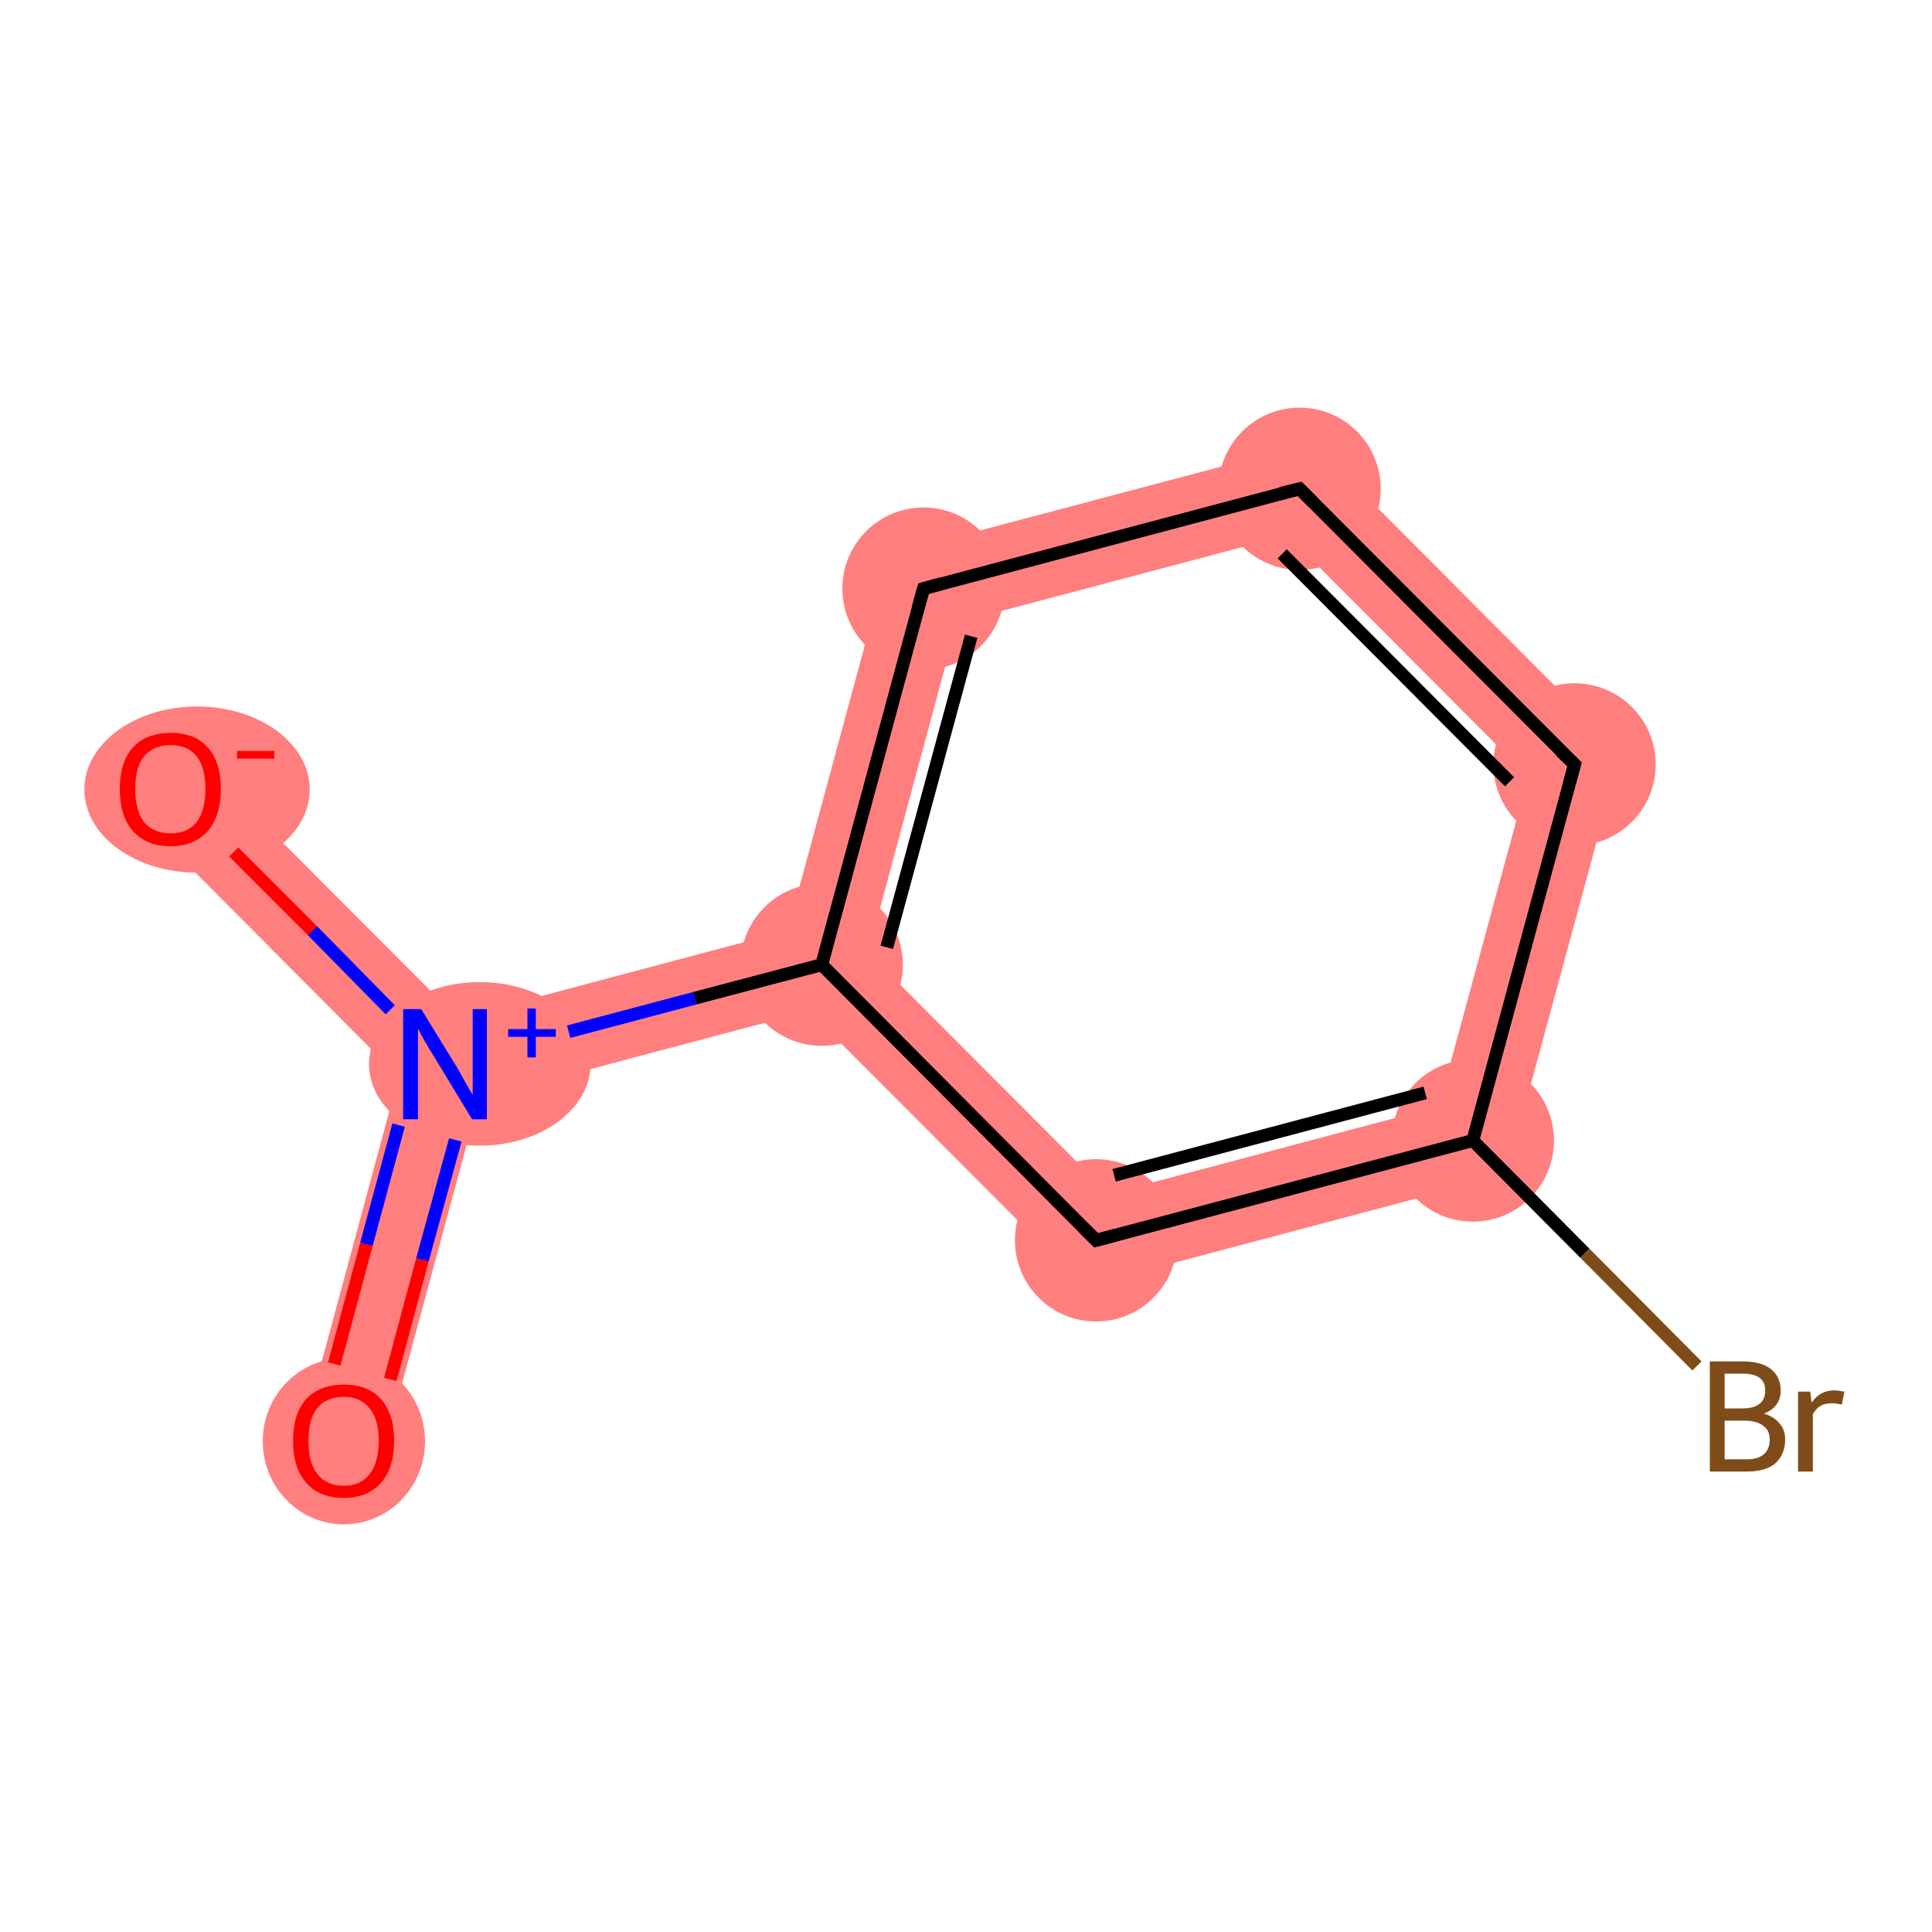 <?xml version='1.0' encoding='iso-8859-1'?>
<svg version='1.1' baseProfile='full'
              xmlns='http://www.w3.org/2000/svg'
                      xmlns:rdkit='http://www.rdkit.org/xml'
                      xmlns:xlink='http://www.w3.org/1999/xlink'
                  xml:space='preserve'
width='300px' height='300px' viewBox='0 0 300 300'>
<!-- END OF HEADER -->
<rect style='opacity:1.0;fill:#FFFFFF;stroke:none' width='300.0' height='300.0' x='0.0' y='0.0'> </rect>
<path class='bond-0 atom-0 atom-1' d='M 69.1,165.3 L 74.4,170.6 L 59.6,225.3 L 47.1,222.0 L 61.9,167.2 Z' style='fill:#FF7F7F;fill-rule:evenodd;fill-opacity:1;stroke:#FF7F7F;stroke-width:0.0px;stroke-linecap:butt;stroke-linejoin:miter;stroke-opacity:1;' />
<path class='bond-1 atom-1 atom-2' d='M 31.0,117.9 L 71.1,158.1 L 69.1,165.3 L 61.9,167.2 L 21.9,127.0 Z' style='fill:#FF7F7F;fill-rule:evenodd;fill-opacity:1;stroke:#FF7F7F;stroke-width:0.0px;stroke-linecap:butt;stroke-linejoin:miter;stroke-opacity:1;' />
<path class='bond-2 atom-1 atom-3' d='M 122.3,144.5 L 127.6,149.8 L 125.6,157.0 L 74.4,170.6 L 69.1,165.3 L 71.1,158.1 Z' style='fill:#FF7F7F;fill-rule:evenodd;fill-opacity:1;stroke:#FF7F7F;stroke-width:0.0px;stroke-linecap:butt;stroke-linejoin:miter;stroke-opacity:1;' />
<path class='bond-3 atom-3 atom-4' d='M 138.1,86.1 L 148.6,96.7 L 134.8,147.9 L 127.6,149.8 L 122.3,144.5 Z' style='fill:#FF7F7F;fill-rule:evenodd;fill-opacity:1;stroke:#FF7F7F;stroke-width:0.0px;stroke-linecap:butt;stroke-linejoin:miter;stroke-opacity:1;' />
<path class='bond-9 atom-3 atom-9' d='M 134.8,147.9 L 172.2,185.4 L 168.3,199.8 L 125.6,157.0 L 127.6,149.8 Z' style='fill:#FF7F7F;fill-rule:evenodd;fill-opacity:1;stroke:#FF7F7F;stroke-width:0.0px;stroke-linecap:butt;stroke-linejoin:miter;stroke-opacity:1;' />
<path class='bond-4 atom-4 atom-5' d='M 203.8,68.7 L 199.9,83.1 L 148.6,96.7 L 138.1,86.1 Z' style='fill:#FF7F7F;fill-rule:evenodd;fill-opacity:1;stroke:#FF7F7F;stroke-width:0.0px;stroke-linecap:butt;stroke-linejoin:miter;stroke-opacity:1;' />
<path class='bond-5 atom-5 atom-6' d='M 203.8,68.7 L 251.7,116.8 L 237.3,120.6 L 199.9,83.1 Z' style='fill:#FF7F7F;fill-rule:evenodd;fill-opacity:1;stroke:#FF7F7F;stroke-width:0.0px;stroke-linecap:butt;stroke-linejoin:miter;stroke-opacity:1;' />
<path class='bond-6 atom-6 atom-7' d='M 251.7,116.8 L 233.9,182.4 L 223.4,171.8 L 237.3,120.6 Z' style='fill:#FF7F7F;fill-rule:evenodd;fill-opacity:1;stroke:#FF7F7F;stroke-width:0.0px;stroke-linecap:butt;stroke-linejoin:miter;stroke-opacity:1;' />
<path class='bond-8 atom-7 atom-9' d='M 223.4,171.8 L 233.9,182.4 L 168.3,199.8 L 172.2,185.4 Z' style='fill:#FF7F7F;fill-rule:evenodd;fill-opacity:1;stroke:#FF7F7F;stroke-width:0.0px;stroke-linecap:butt;stroke-linejoin:miter;stroke-opacity:1;' />
<ellipse cx='53.4' cy='223.8' rx='12.1' ry='12.4' class='atom-0'  style='fill:#FF7F7F;fill-rule:evenodd;stroke:#FF7F7F;stroke-width:1.0px;stroke-linecap:butt;stroke-linejoin:miter;stroke-opacity:1' />
<ellipse cx='74.5' cy='165.2' rx='16.7' ry='12.2' class='atom-1'  style='fill:#FF7F7F;fill-rule:evenodd;stroke:#FF7F7F;stroke-width:1.0px;stroke-linecap:butt;stroke-linejoin:miter;stroke-opacity:1' />
<ellipse cx='30.6' cy='122.6' rx='17.0' ry='12.4' class='atom-2'  style='fill:#FF7F7F;fill-rule:evenodd;stroke:#FF7F7F;stroke-width:1.0px;stroke-linecap:butt;stroke-linejoin:miter;stroke-opacity:1' />
<ellipse cx='127.6' cy='149.8' rx='12.1' ry='12.1' class='atom-3'  style='fill:#FF7F7F;fill-rule:evenodd;stroke:#FF7F7F;stroke-width:1.0px;stroke-linecap:butt;stroke-linejoin:miter;stroke-opacity:1' />
<ellipse cx='143.4' cy='91.4' rx='12.1' ry='12.1' class='atom-4'  style='fill:#FF7F7F;fill-rule:evenodd;stroke:#FF7F7F;stroke-width:1.0px;stroke-linecap:butt;stroke-linejoin:miter;stroke-opacity:1' />
<ellipse cx='201.8' cy='75.9' rx='12.1' ry='12.1' class='atom-5'  style='fill:#FF7F7F;fill-rule:evenodd;stroke:#FF7F7F;stroke-width:1.0px;stroke-linecap:butt;stroke-linejoin:miter;stroke-opacity:1' />
<ellipse cx='244.5' cy='118.7' rx='12.1' ry='12.1' class='atom-6'  style='fill:#FF7F7F;fill-rule:evenodd;stroke:#FF7F7F;stroke-width:1.0px;stroke-linecap:butt;stroke-linejoin:miter;stroke-opacity:1' />
<ellipse cx='228.7' cy='177.1' rx='12.1' ry='12.1' class='atom-7'  style='fill:#FF7F7F;fill-rule:evenodd;stroke:#FF7F7F;stroke-width:1.0px;stroke-linecap:butt;stroke-linejoin:miter;stroke-opacity:1' />
<ellipse cx='170.2' cy='192.6' rx='12.1' ry='12.1' class='atom-9'  style='fill:#FF7F7F;fill-rule:evenodd;stroke:#FF7F7F;stroke-width:1.0px;stroke-linecap:butt;stroke-linejoin:miter;stroke-opacity:1' />
<path class='bond-0 atom-0 atom-1' d='M 51.9,211.8 L 56.9,193.2' style='fill:none;fill-rule:evenodd;stroke:#FF0000;stroke-width:2.0px;stroke-linecap:butt;stroke-linejoin:miter;stroke-opacity:1' />
<path class='bond-0 atom-0 atom-1' d='M 56.9,193.2 L 61.9,174.7' style='fill:none;fill-rule:evenodd;stroke:#0000FF;stroke-width:2.0px;stroke-linecap:butt;stroke-linejoin:miter;stroke-opacity:1' />
<path class='bond-0 atom-0 atom-1' d='M 60.6,214.2 L 65.6,195.6' style='fill:none;fill-rule:evenodd;stroke:#FF0000;stroke-width:2.0px;stroke-linecap:butt;stroke-linejoin:miter;stroke-opacity:1' />
<path class='bond-0 atom-0 atom-1' d='M 65.6,195.6 L 70.7,177.0' style='fill:none;fill-rule:evenodd;stroke:#0000FF;stroke-width:2.0px;stroke-linecap:butt;stroke-linejoin:miter;stroke-opacity:1' />
<path class='bond-1 atom-1 atom-2' d='M 60.6,156.8 L 48.5,144.5' style='fill:none;fill-rule:evenodd;stroke:#0000FF;stroke-width:2.0px;stroke-linecap:butt;stroke-linejoin:miter;stroke-opacity:1' />
<path class='bond-1 atom-1 atom-2' d='M 48.5,144.5 L 36.3,132.3' style='fill:none;fill-rule:evenodd;stroke:#FF0000;stroke-width:2.0px;stroke-linecap:butt;stroke-linejoin:miter;stroke-opacity:1' />
<path class='bond-2 atom-1 atom-3' d='M 88.3,160.2 L 107.9,155.0' style='fill:none;fill-rule:evenodd;stroke:#0000FF;stroke-width:2.0px;stroke-linecap:butt;stroke-linejoin:miter;stroke-opacity:1' />
<path class='bond-2 atom-1 atom-3' d='M 107.9,155.0 L 127.6,149.8' style='fill:none;fill-rule:evenodd;stroke:#000000;stroke-width:2.0px;stroke-linecap:butt;stroke-linejoin:miter;stroke-opacity:1' />
<path class='bond-3 atom-3 atom-4' d='M 127.6,149.8 L 143.4,91.4' style='fill:none;fill-rule:evenodd;stroke:#000000;stroke-width:2.0px;stroke-linecap:butt;stroke-linejoin:miter;stroke-opacity:1' />
<path class='bond-3 atom-3 atom-4' d='M 137.7,147.1 L 150.8,98.8' style='fill:none;fill-rule:evenodd;stroke:#000000;stroke-width:2.0px;stroke-linecap:butt;stroke-linejoin:miter;stroke-opacity:1' />
<path class='bond-4 atom-4 atom-5' d='M 143.4,91.4 L 201.8,75.9' style='fill:none;fill-rule:evenodd;stroke:#000000;stroke-width:2.0px;stroke-linecap:butt;stroke-linejoin:miter;stroke-opacity:1' />
<path class='bond-5 atom-5 atom-6' d='M 201.8,75.9 L 244.5,118.7' style='fill:none;fill-rule:evenodd;stroke:#000000;stroke-width:2.0px;stroke-linecap:butt;stroke-linejoin:miter;stroke-opacity:1' />
<path class='bond-5 atom-5 atom-6' d='M 199.1,86.0 L 234.4,121.4' style='fill:none;fill-rule:evenodd;stroke:#000000;stroke-width:2.0px;stroke-linecap:butt;stroke-linejoin:miter;stroke-opacity:1' />
<path class='bond-6 atom-6 atom-7' d='M 244.5,118.7 L 228.7,177.1' style='fill:none;fill-rule:evenodd;stroke:#000000;stroke-width:2.0px;stroke-linecap:butt;stroke-linejoin:miter;stroke-opacity:1' />
<path class='bond-7 atom-7 atom-8' d='M 228.7,177.1 L 246.1,194.6' style='fill:none;fill-rule:evenodd;stroke:#000000;stroke-width:2.0px;stroke-linecap:butt;stroke-linejoin:miter;stroke-opacity:1' />
<path class='bond-7 atom-7 atom-8' d='M 246.1,194.6 L 263.5,212.1' style='fill:none;fill-rule:evenodd;stroke:#7F4C19;stroke-width:2.0px;stroke-linecap:butt;stroke-linejoin:miter;stroke-opacity:1' />
<path class='bond-8 atom-7 atom-9' d='M 228.7,177.1 L 170.2,192.6' style='fill:none;fill-rule:evenodd;stroke:#000000;stroke-width:2.0px;stroke-linecap:butt;stroke-linejoin:miter;stroke-opacity:1' />
<path class='bond-8 atom-7 atom-9' d='M 221.3,169.7 L 173.0,182.5' style='fill:none;fill-rule:evenodd;stroke:#000000;stroke-width:2.0px;stroke-linecap:butt;stroke-linejoin:miter;stroke-opacity:1' />
<path class='bond-9 atom-9 atom-3' d='M 170.2,192.6 L 127.6,149.8' style='fill:none;fill-rule:evenodd;stroke:#000000;stroke-width:2.0px;stroke-linecap:butt;stroke-linejoin:miter;stroke-opacity:1' />
<path d='M 142.6,94.3 L 143.4,91.4 L 146.3,90.6' style='fill:none;stroke:#000000;stroke-width:2.0px;stroke-linecap:butt;stroke-linejoin:miter;stroke-opacity:1;' />
<path d='M 198.9,76.6 L 201.8,75.9 L 203.9,78.0' style='fill:none;stroke:#000000;stroke-width:2.0px;stroke-linecap:butt;stroke-linejoin:miter;stroke-opacity:1;' />
<path d='M 242.3,116.6 L 244.5,118.7 L 243.7,121.6' style='fill:none;stroke:#000000;stroke-width:2.0px;stroke-linecap:butt;stroke-linejoin:miter;stroke-opacity:1;' />
<path d='M 173.2,191.8 L 170.2,192.6 L 168.1,190.5' style='fill:none;stroke:#000000;stroke-width:2.0px;stroke-linecap:butt;stroke-linejoin:miter;stroke-opacity:1;' />
<path class='atom-0' d='M 45.5 223.7
Q 45.5 219.6, 47.5 217.3
Q 49.6 215.0, 53.4 215.0
Q 57.2 215.0, 59.2 217.3
Q 61.2 219.6, 61.2 223.7
Q 61.2 227.9, 59.2 230.2
Q 57.1 232.6, 53.4 232.6
Q 49.6 232.6, 47.5 230.2
Q 45.5 227.9, 45.5 223.7
M 53.4 230.7
Q 56.0 230.7, 57.4 228.9
Q 58.8 227.1, 58.8 223.7
Q 58.8 220.3, 57.4 218.7
Q 56.0 216.9, 53.4 216.9
Q 50.7 216.9, 49.3 218.6
Q 47.9 220.3, 47.9 223.7
Q 47.9 227.2, 49.3 228.9
Q 50.7 230.7, 53.4 230.7
' fill='#FF0000'/>
<path class='atom-1' d='M 65.4 156.7
L 71.0 165.8
Q 71.5 166.7, 72.4 168.3
Q 73.3 169.9, 73.4 170.0
L 73.4 156.7
L 75.6 156.7
L 75.6 173.8
L 73.3 173.8
L 67.3 163.9
Q 66.6 162.8, 65.8 161.4
Q 65.1 160.1, 64.9 159.7
L 64.9 173.8
L 62.6 173.8
L 62.6 156.7
L 65.4 156.7
' fill='#0000FF'/>
<path class='atom-1' d='M 78.9 159.8
L 81.9 159.8
L 81.9 156.6
L 83.2 156.6
L 83.2 159.8
L 86.3 159.8
L 86.3 161.0
L 83.2 161.0
L 83.2 164.2
L 81.9 164.2
L 81.9 161.0
L 78.9 161.0
L 78.9 159.8
' fill='#0000FF'/>
<path class='atom-2' d='M 18.6 122.5
Q 18.6 118.4, 20.6 116.1
Q 22.7 113.8, 26.5 113.8
Q 30.3 113.8, 32.3 116.1
Q 34.3 118.4, 34.3 122.5
Q 34.3 126.6, 32.3 129.0
Q 30.2 131.4, 26.5 131.4
Q 22.7 131.4, 20.6 129.0
Q 18.6 126.7, 18.6 122.5
M 26.5 129.4
Q 29.1 129.4, 30.5 127.7
Q 31.9 125.9, 31.9 122.5
Q 31.9 119.1, 30.5 117.4
Q 29.1 115.7, 26.5 115.7
Q 23.9 115.7, 22.4 117.4
Q 21.0 119.1, 21.0 122.5
Q 21.0 125.9, 22.4 127.7
Q 23.9 129.4, 26.5 129.4
' fill='#FF0000'/>
<path class='atom-2' d='M 36.8 116.6
L 42.6 116.6
L 42.6 117.8
L 36.8 117.8
L 36.8 116.6
' fill='#FF0000'/>
<path class='atom-8' d='M 273.9 219.5
Q 275.5 220.0, 276.3 221.0
Q 277.2 222.0, 277.2 223.5
Q 277.2 225.8, 275.7 227.2
Q 274.2 228.5, 271.3 228.5
L 265.5 228.5
L 265.5 211.4
L 270.6 211.4
Q 273.5 211.4, 275.0 212.6
Q 276.5 213.8, 276.5 215.9
Q 276.5 218.5, 273.9 219.5
M 267.8 213.3
L 267.8 218.7
L 270.6 218.7
Q 272.3 218.7, 273.2 218.0
Q 274.1 217.3, 274.1 215.9
Q 274.1 213.3, 270.6 213.3
L 267.8 213.3
M 271.3 226.6
Q 273.0 226.6, 273.9 225.8
Q 274.8 225.0, 274.8 223.5
Q 274.8 222.1, 273.8 221.4
Q 272.8 220.6, 270.9 220.6
L 267.8 220.6
L 267.8 226.6
L 271.3 226.6
' fill='#7F4C19'/>
<path class='atom-8' d='M 281.1 216.1
L 281.3 217.8
Q 282.6 215.9, 284.8 215.9
Q 285.4 215.9, 286.4 216.1
L 286.0 218.1
Q 285.0 217.9, 284.4 217.9
Q 283.4 217.9, 282.7 218.3
Q 282.0 218.7, 281.5 219.6
L 281.5 228.5
L 279.2 228.5
L 279.2 216.1
L 281.1 216.1
' fill='#7F4C19'/>
</svg>
